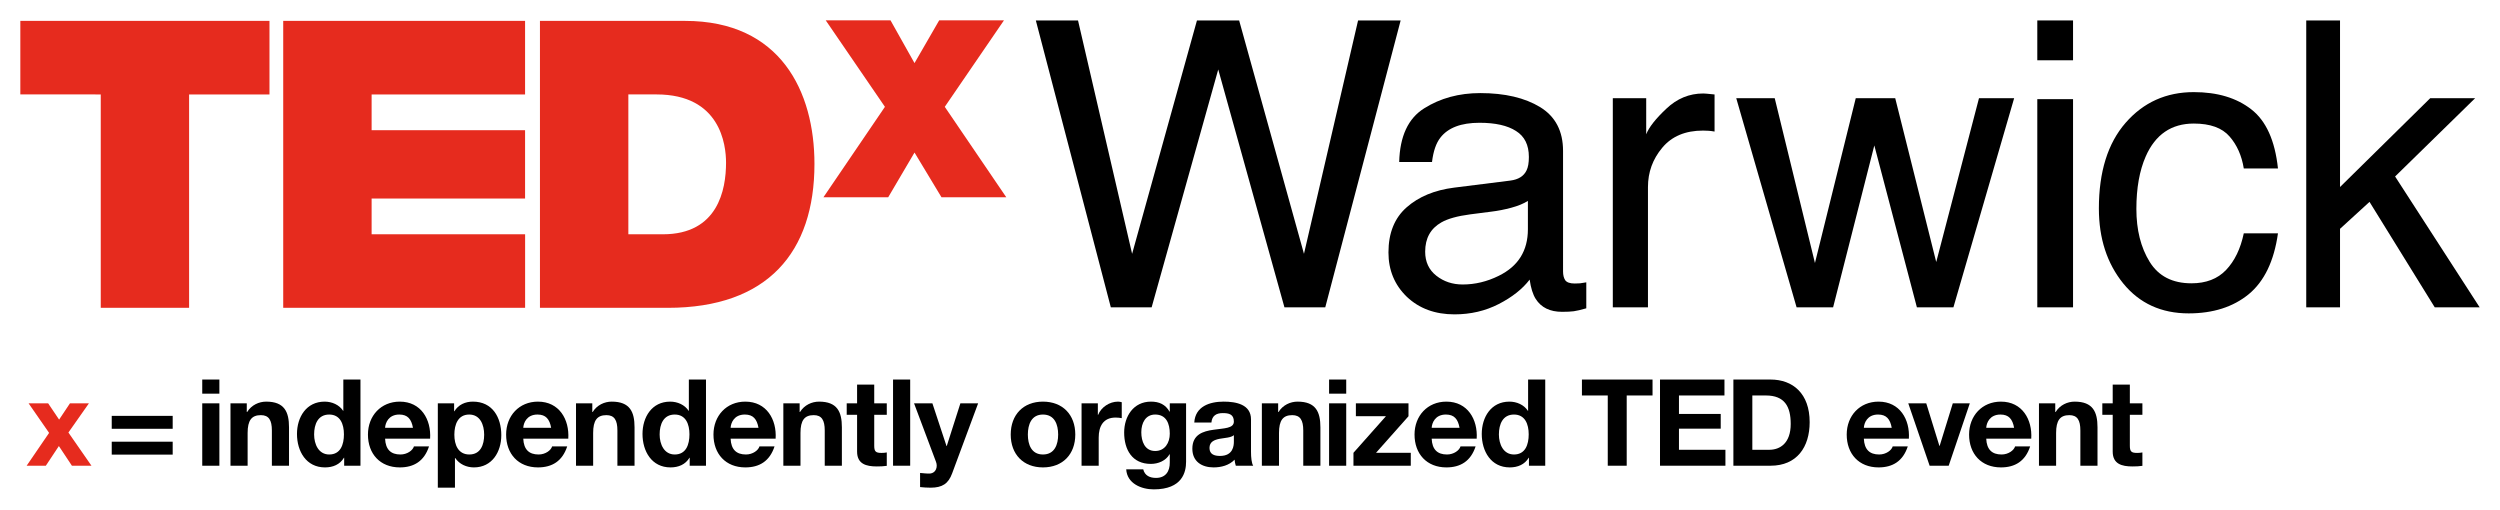 <?xml version="1.0" encoding="UTF-8" standalone="no"?>
<svg xmlns="http://www.w3.org/2000/svg" version="1.1" width="1229.266" height="250.627" viewBox="0 0 1229.266 250.627">
    <g id="red" style="fill: #e62b1e">
        <path id="path00" d="m 10,10.271 v 36.162 H 49.539 V 151.359 H 92.98 V 46.434 h 39.525 v -36.162 z" />
        <path id="path01" d="M 139.258,10.271 V 151.359 H 258.201 V 115.201 H 182.727 V 97.617 h 75.455 V 64.014 H 182.727 V 46.434 h 75.455 v -36.162 z" />
        <path id="path02" d="M 265.496,10.271 V 151.361 h 62.846 c 49.205,0 72.129,-27.464 72.129,-70.752 0,-35.557 -16.618,-70.338 -63.641,-70.338 z m 43.467,36.16 h 13.836 c 31.421,0 34.201,24.698 34.201,33.574 0,13.253 -3.958,35.195 -31.037,35.195 h -17 z" />
        <path id="path03" d="M 406.012,10 435.125,52.529 404.891,96.99 h 31.848 l 12.932,-21.988 13.26,21.988 h 31.857 L 464.553,52.529 493.658,10 H 461.807 L 449.67,31.023 437.871,10 Z" />
        <path id="path11" d="m 14.051,198.312 10.09,14.541 -11.039,16.141 h 9.436 l 6.41,-9.672 6.41,9.672 h 9.613 L 33.635,212.674 43.725,198.312 H 34.406 l -5.342,8.014 -5.398,-8.014 z" />
    </g>
    <g id="black" style="fill: #000000">
        <path id="path04" d="m 509.326,10.051 36.875,141.066 h 20.068 L 599.016,34.154 631.57,151.117 h 20.07 L 688.707,10.051 H 667.773 L 641.172,124.807 609.291,10.051 H 588.549 L 556.668,124.807 530.068,10.051 Z" />
        <path id="path05" d="m 727.844,45.773 c -10.435,0 -19.62,2.497 -27.559,7.49 -7.874,4.929 -11.973,13.732 -12.293,26.408 h 16.133 c 0.64,-5.314 2.016,-9.315 4.129,-12.004 3.777,-4.865 10.18,-7.297 19.207,-7.297 7.81,0 13.796,1.344 17.957,4.033 4.225,2.625 6.338,6.882 6.338,12.771 0,2.881 -0.384,5.089 -1.152,6.625 -1.344,2.817 -4.002,4.482 -7.971,4.994 l -27.561,3.457 c -9.667,1.216 -17.476,4.45 -23.43,9.699 -5.954,5.25 -8.932,12.643 -8.932,22.182 0,8.707 3.01,15.973 9.027,21.799 6.082,5.762 13.891,8.643 23.43,8.643 7.938,0 15.205,-1.697 21.799,-5.09 6.594,-3.393 11.653,-7.393 15.174,-12.002 0.576,4.097 1.568,7.265 2.977,9.506 2.689,4.225 7.009,6.338 12.963,6.338 2.433,0 4.353,-0.095 5.762,-0.287 1.408,-0.192 3.458,-0.673 6.146,-1.441 v -12.771 c -1.088,0.192 -2.112,0.352 -3.072,0.48 -0.96,0.064 -1.826,0.096 -2.594,0.096 -2.369,0 -3.937,-0.544 -4.705,-1.633 -0.704,-1.088 -1.057,-2.528 -1.057,-4.32 V 74.199 c 0,-9.731 -3.744,-16.902 -11.234,-21.512 -7.554,-4.609 -17.383,-6.914 -29.482,-6.914 z m 23.432,53.008 v 13.926 c 0,10.627 -4.801,18.276 -14.404,22.949 -5.698,2.817 -11.588,4.227 -17.67,4.227 -4.993,0 -9.314,-1.441 -12.963,-4.322 -3.649,-2.881 -5.475,-6.817 -5.475,-11.811 0,-6.594 2.657,-11.395 7.971,-14.404 3.137,-1.793 7.843,-3.105 14.117,-3.938 l 10.467,-1.344 c 3.201,-0.384 6.466,-1.026 9.795,-1.922 3.329,-0.896 6.049,-2.017 8.162,-3.361 z" />
        <path id="path06" d="m 837.489,45.967 c -6.85,0 -12.899,2.497 -18.148,7.49 -5.25,4.929 -8.546,9.123 -9.891,12.58 V 48.271 H 793.028 V 151.117 h 17.285 V 91.965 c 0,-7.298 2.336,-13.733 7.01,-19.303 4.673,-5.634 11.364,-8.451 20.07,-8.451 1.024,0 1.953,0.034 2.785,0.098 0.896,0.064 1.857,0.191 2.881,0.383 V 46.447 c -1.857,-0.192 -3.169,-0.321 -3.938,-0.385 -0.768,-0.064 -1.313,-0.096 -1.633,-0.096 z" />
        <path id="path07" d="M 853.721,48.271 883.395,151.117 h 17.957 l 20.262,-79.607 20.936,79.607 h 17.957 L 990.371,48.271 H 973.086 L 952.055,128.84 931.889,48.271 H 912.49 L 892.422,129.318 872.639,48.271 Z" />
        <path id="path08" d="m 1001.754,10.051 v 19.59 h 17.574 V 10.051 Z m 0,38.701 V 151.117 h 17.574 V 48.752 Z" />
        <path id="path09" d="m 1078.703,45.295 c -13.572,0 -24.743,5.025 -33.514,15.076 -8.771,10.051 -13.156,24.103 -13.156,42.156 0,14.724 4.002,27.016 12.004,36.875 8.002,9.795 18.726,14.691 32.17,14.691 11.972,0 21.798,-3.136 29.48,-9.41 7.682,-6.338 12.484,-16.325 14.404,-29.961 h -16.805 c -1.601,7.618 -4.515,13.635 -8.74,18.053 -4.161,4.353 -9.826,6.531 -16.996,6.531 -9.347,0 -16.198,-3.522 -20.551,-10.564 -4.353,-7.042 -6.529,-15.716 -6.529,-26.023 0,-10.243 1.536,-18.854 4.609,-25.832 4.737,-10.755 12.612,-16.133 23.623,-16.133 8.066,0 13.923,2.113 17.572,6.338 3.649,4.161 5.987,9.412 7.012,15.75 h 16.805 c -1.472,-13.764 -5.858,-23.464 -13.156,-29.098 -7.234,-5.634 -16.645,-8.449 -28.232,-8.449 z" />
        <path id="path10" d="M 1133.992,10.051 V 151.117 h 16.613 v -38.604 l 14.5,-13.252 32.074,51.855 h 22.086 l -41.58,-64.338 39.371,-38.508 h -22.086 l -44.365,43.693 V 10.051 Z" />
        <path id="path12" d="m 54.938,204.484 v 6.352 h 29.971 v -6.352 z m 0,12.701 v 6.35 h 29.971 v -6.35 z" />
        <path id="path13" d="m 99.445,186.621 v 6.945 h 8.426 v -6.945 z m 0,11.691 v 30.684 h 8.426 V 198.312 Z" />
        <path id="path14" d="m 130.896,197.482 c -3.561,0 -7.239,1.661 -9.375,5.104 h -0.18 v -4.273 h -8.012 v 30.684 h 8.428 v -16.084 c 0,-6.232 1.96,-8.783 6.529,-8.783 3.916,0 5.398,2.492 5.398,7.537 v 17.33 h 8.428 v -18.873 c 0,-7.596 -2.255,-12.641 -11.217,-12.641 z" />
        <path id="path15" d="m 168.816,186.621 v 15.432 h -0.059 c -1.959,-3.027 -5.52,-4.57 -9.139,-4.57 -9.021,0 -13.592,7.655 -13.592,15.904 0,8.487 4.512,16.439 13.77,16.439 3.917,0 7.358,-1.423 9.316,-4.746 h 0.119 v 3.916 h 8.012 v -42.375 z m -6.943,17.211 c 5.46,0 7.24,4.748 7.24,9.732 0,5.045 -1.662,9.91 -7.24,9.91 -5.223,0 -7.418,-5.043 -7.418,-9.85 0,-5.044 1.898,-9.793 7.418,-9.793 z" />
        <path id="path16" d="m 196.588,197.482 c -9.317,0 -15.666,7.001 -15.666,16.201 0,9.495 5.993,16.143 15.666,16.143 6.944,0 11.989,-3.085 14.363,-10.326 h -7.42 c -0.533,1.9 -3.264,3.975 -6.646,3.975 -4.689,0 -7.3,-2.432 -7.537,-7.773 h 22.137 c 0.595,-9.436 -4.451,-18.219 -14.896,-18.219 z m -0.238,6.35 c 4.096,0 5.935,2.256 6.707,6.529 h -13.709 c 0.119,-2.373 1.661,-6.529 7.002,-6.529 z" />
        <path id="path17" d="m 232.551,197.482 c -3.799,0 -7.122,1.484 -9.141,4.748 h -0.119 v -3.918 h -8.012 v 41.484 h 8.428 v -14.6 h 0.119 c 2.017,3.027 5.519,4.629 9.199,4.629 8.961,0 13.471,-7.656 13.471,-15.846 0,-8.724 -4.332,-16.498 -13.945,-16.498 z m -1.84,6.35 c 5.4,0 7.357,5.045 7.357,9.912 0,4.985 -1.779,9.73 -7.299,9.73 -5.459,0 -7.359,-4.745 -7.359,-9.73 0,-4.985 1.782,-9.912 7.301,-9.912 z" />
        <path id="path18" d="m 264.535,197.482 c -9.317,0 -15.668,7.001 -15.668,16.201 0,9.495 5.995,16.143 15.668,16.143 6.944,0 11.987,-3.085 14.361,-10.326 h -7.418 c -0.533,1.9 -3.264,3.975 -6.646,3.975 -4.689,0 -7.3,-2.432 -7.537,-7.773 h 22.135 c 0.595,-9.436 -4.449,-18.219 -14.895,-18.219 z m -0.238,6.35 c 4.096,0 5.935,2.256 6.707,6.529 h -13.709 c 0.119,-2.373 1.661,-6.529 7.002,-6.529 z" />
        <path id="path19" d="m 300.793,197.482 c -3.561,0 -7.241,1.661 -9.377,5.104 h -0.178 v -4.273 h -8.012 v 30.684 h 8.428 v -16.084 c 0,-6.232 1.958,-8.783 6.527,-8.783 3.916,0 5.4,2.492 5.4,7.537 v 17.33 h 8.428 v -18.873 c 0,-7.596 -2.255,-12.641 -11.217,-12.641 z" />
        <path id="path20" d="m 338.713,186.621 v 15.432 h -0.061 c -1.959,-3.027 -5.52,-4.57 -9.139,-4.57 -9.021,0 -13.59,7.655 -13.59,15.904 0,8.487 4.51,16.439 13.768,16.439 3.917,0 7.36,-1.423 9.318,-4.746 h 0.117 v 3.916 h 8.014 v -42.375 z m -6.943,17.211 c 5.46,0 7.24,4.748 7.24,9.732 0,5.045 -1.662,9.91 -7.24,9.91 -5.223,0 -7.42,-5.043 -7.42,-9.85 0,-5.044 1.9,-9.793 7.42,-9.793 z" />
        <path id="path21" d="m 366.484,197.482 c -9.317,0 -15.668,7.001 -15.668,16.201 0,9.495 5.995,16.143 15.668,16.143 6.944,0 11.987,-3.085 14.361,-10.326 h -7.418 c -0.533,1.9 -3.264,3.975 -6.646,3.975 -4.689,0 -7.3,-2.432 -7.537,-7.773 h 22.135 c 0.595,-9.436 -4.449,-18.219 -14.895,-18.219 z m -0.238,6.35 c 4.096,0 5.935,2.256 6.707,6.529 h -13.709 c 0.119,-2.373 1.661,-6.529 7.002,-6.529 z" />
        <path id="path22" d="m 402.742,197.482 c -3.561,0 -7.241,1.661 -9.377,5.104 h -0.178 v -4.273 h -8.012 v 30.684 h 8.428 v -16.084 c 0,-6.232 1.958,-8.783 6.527,-8.783 3.916,0 5.4,2.492 5.4,7.537 v 17.33 h 8.428 v -18.873 c 0,-7.596 -2.255,-12.641 -11.217,-12.641 z" />
        <path id="path23" d="m 421.434,189.115 v 9.197 h -5.104 v 5.639 h 5.104 v 18.1 c 0,6.113 4.51,7.301 9.674,7.301 1.661,0 3.502,-0.059 4.926,-0.297 v -6.588 c -0.891,0.177 -1.721,0.236 -2.611,0.236 -2.848,0 -3.561,-0.709 -3.561,-3.559 v -15.193 h 6.172 v -5.639 h -6.172 v -9.197 z" />
        <path id="path24" d="m 439.117,186.621 v 42.375 h 8.426 v -42.375 z" />
        <path id="path25" d="m 449.441,198.312 10.801,28.783 c 0.949,2.432 0.002,5.46 -2.906,5.758 -1.661,0.059 -3.323,-0.179 -4.926,-0.299 V 239.5 c 1.721,0.179 3.442,0.297 5.162,0.297 5.816,0 8.724,-2.017 10.564,-6.943 l 12.818,-34.541 h -8.725 l -6.705,21.01 h -0.119 l -6.943,-21.01 z" />
        <path id="path26" d="m 512.822,197.482 c -9.615,0 -15.846,6.409 -15.846,16.201 0,9.733 6.231,16.143 15.846,16.143 9.673,0 15.904,-6.409 15.904,-16.143 0,-9.792 -6.231,-16.201 -15.904,-16.201 z m 0,6.352 c 5.756,0 7.477,4.924 7.477,9.85 0,4.867 -1.721,9.793 -7.477,9.793 -5.697,0 -7.418,-4.926 -7.418,-9.793 0,-4.925 1.721,-9.85 7.418,-9.85 z" />
        <path id="path27" d="m 549.732,197.482 c -4.095,0 -8.25,2.67 -9.793,6.527 h -0.117 v -5.697 h -8.012 v 30.684 h 8.428 v -13.828 c 0,-5.401 2.135,-9.852 8.307,-9.852 1.009,0 2.255,0.118 3.027,0.297 v -7.834 c -0.535,-0.179 -1.247,-0.297 -1.84,-0.297 z" />
        <path id="path28" d="m 565.934,197.482 c -8.605,0 -13.176,7.24 -13.176,15.193 0,8.427 3.917,15.43 13.115,15.43 3.679,0 7.359,-1.543 9.199,-4.748 h 0.117 v 4.035 c 0.059,4.392 -2.076,7.598 -6.764,7.598 -2.968,0 -5.519,-1.07 -6.291,-4.215 h -8.369 c 0.416,7.004 7.478,9.852 13.531,9.852 14.124,0 15.906,-8.546 15.906,-13.59 V 198.312 h -8.014 v 4.096 h -0.117 c -2.019,-3.56 -5.104,-4.926 -9.139,-4.926 z m 2.076,6.35 c 5.46,0 7.18,4.452 7.18,9.438 0,4.391 -2.372,8.486 -7.18,8.486 -5.163,0 -6.824,-4.809 -6.824,-9.199 0,-4.569 2.078,-8.725 6.824,-8.725 z" />
        <path id="path29" d="m 601.656,197.482 c -6.884,0 -13.945,2.374 -14.42,10.268 h 8.426 c 0.296,-3.324 2.373,-4.629 5.578,-4.629 2.967,0 5.461,0.533 5.461,4.154 0,3.441 -4.807,3.263 -9.971,4.035 -5.223,0.712 -10.445,2.374 -10.445,9.316 0,6.292 4.629,9.199 10.445,9.199 3.739,0 7.655,-1.009 10.326,-3.799 0.06,1.008 0.296,2.017 0.594,2.967 h 8.547 c -0.772,-1.245 -1.07,-4.034 -1.07,-6.822 v -15.967 c 0,-7.359 -7.357,-8.723 -13.471,-8.723 z m 5.045,16.498 v 3.145 c 0,1.84 -0.238,7.062 -6.826,7.062 -2.729,0 -5.162,-0.771 -5.162,-3.916 0,-3.085 2.374,-3.977 4.986,-4.512 2.611,-0.475 5.578,-0.533 7.002,-1.779 z" />
        <path id="path30" d="m 638.033,197.482 c -3.561,0 -7.241,1.661 -9.377,5.104 h -0.178 v -4.273 h -8.012 v 30.684 h 8.428 v -16.084 c 0,-6.232 1.958,-8.783 6.527,-8.783 3.916,0 5.4,2.492 5.4,7.537 v 17.33 H 649.25 v -18.873 c 0,-7.596 -2.255,-12.641 -11.217,-12.641 z" />
        <path id="path31" d="m 653.521,186.621 v 6.945 h 8.426 v -6.945 z m -0.002,11.691 v 30.684 h 8.426 V 198.312 Z" />
        <path id="path32" d="m 666.695,198.312 v 6.352 h 14.775 l -15.965,17.98 v 6.352 h 28.189 v -6.352 h -17.09 l 15.963,-17.98 v -6.352 z" />
        <path id="path33" d="m 711.201,197.482 c -9.316,0 -15.666,7.001 -15.666,16.201 0,9.495 5.994,16.143 15.666,16.143 6.944,0 11.99,-3.085 14.363,-10.326 h -7.42 c -0.533,1.9 -3.264,3.975 -6.646,3.975 -4.688,0 -7.299,-2.432 -7.535,-7.773 h 22.135 c 0.593,-9.436 -4.451,-18.219 -14.896,-18.219 z m -0.236,6.35 c 4.095,0 5.934,2.256 6.705,6.529 h -13.707 c 0.119,-2.373 1.661,-6.529 7.002,-6.529 z" />
        <path id="path34" d="m 751.377,186.621 v 15.432 h -0.059 c -1.959,-3.027 -5.52,-4.57 -9.139,-4.57 -9.021,0 -13.592,7.655 -13.592,15.904 0,8.487 4.511,16.439 13.77,16.439 3.917,0 7.358,-1.423 9.316,-4.746 h 0.121 v 3.916 h 8.01 v -42.375 z m -6.943,17.211 c 5.46,0 7.24,4.748 7.24,9.732 0,5.045 -1.662,9.91 -7.24,9.91 -5.223,0 -7.416,-5.043 -7.416,-9.85 0,-5.044 1.896,-9.793 7.416,-9.793 z" />
        <path id="path35" d="m 777.844,186.623 v 7.832 h 12.699 v 34.541 h 9.316 v -34.541 h 12.701 v -7.832 z" />
        <path id="path36" d="m 816.236,186.621 v 42.373 h 32.166 v -7.832 h -22.848 v -10.387 h 20.533 v -7.238 h -20.533 v -9.082 h 22.373 v -7.834 z" />
        <path id="path37" d="m 852.318,186.621 v 42.373 h 18.277 c 12.937,0 19.229,-9.138 19.229,-21.422 0,-14.065 -8.25,-20.951 -19.229,-20.951 z m 9.316,7.834 h 6.646 c 9.26,0 12.227,5.459 12.227,14.006 0,9.377 -5.164,12.701 -10.564,12.701 h -8.309 z" />
        <path id="path38" d="m 923.707,197.482 c -9.316,0 -15.668,7.001 -15.668,16.201 0,9.495 5.996,16.143 15.668,16.143 6.944,0 11.988,-3.085 14.361,-10.326 h -7.418 c -0.533,1.9 -3.264,3.975 -6.646,3.975 -4.688,0 -7.301,-2.432 -7.537,-7.773 h 22.137 c 0.593,-9.436 -4.451,-18.219 -14.896,-18.219 z m -0.236,6.35 c 4.095,0 5.934,2.256 6.705,6.529 H 916.467 c 0.119,-2.373 1.663,-6.529 7.004,-6.529 z" />
        <path id="path39" d="m 938.305,198.312 10.504,30.684 h 9.377 l 10.385,-30.684 h -8.367 l -6.469,20.949 h -0.119 l -6.469,-20.949 z" />
        <path id="path40" d="m 983.879,197.482 c -9.316,0 -15.666,7.001 -15.666,16.201 0,9.495 5.994,16.143 15.666,16.143 6.944,0 11.99,-3.085 14.363,-10.326 h -7.418 c -0.533,1.9 -3.266,3.975 -6.648,3.975 -4.688,0 -7.299,-2.432 -7.535,-7.773 h 22.135 c 0.595,-9.436 -4.451,-18.219 -14.896,-18.219 z m -0.236,6.35 c 4.095,0 5.936,2.256 6.707,6.529 h -13.709 c 0.119,-2.373 1.661,-6.529 7.002,-6.529 z" />
        <path id="path41" d="m 1020.139,197.482 c -3.56,0 -7.239,1.661 -9.375,5.104 h -0.18 v -4.273 h -8.012 v 30.684 H 1011 v -16.084 c 0,-6.232 1.959,-8.783 6.529,-8.783 3.916,0 5.4,2.492 5.4,7.537 v 17.33 h 8.428 v -18.873 c 0,-7.596 -2.257,-12.641 -11.219,-12.641 z" />
        <path id="path42" d="m 1038.83,189.115 v 9.197 h -5.104 v 5.639 h 5.104 v 18.1 c 0,6.113 4.51,7.301 9.674,7.301 1.663,0 3.503,-0.059 4.926,-0.297 v -6.588 c -0.889,0.177 -1.721,0.236 -2.611,0.236 -2.849,0 -3.561,-0.709 -3.561,-3.559 v -15.193 h 6.172 v -5.639 h -6.172 v -9.197 z" />
    </g>
</svg>
